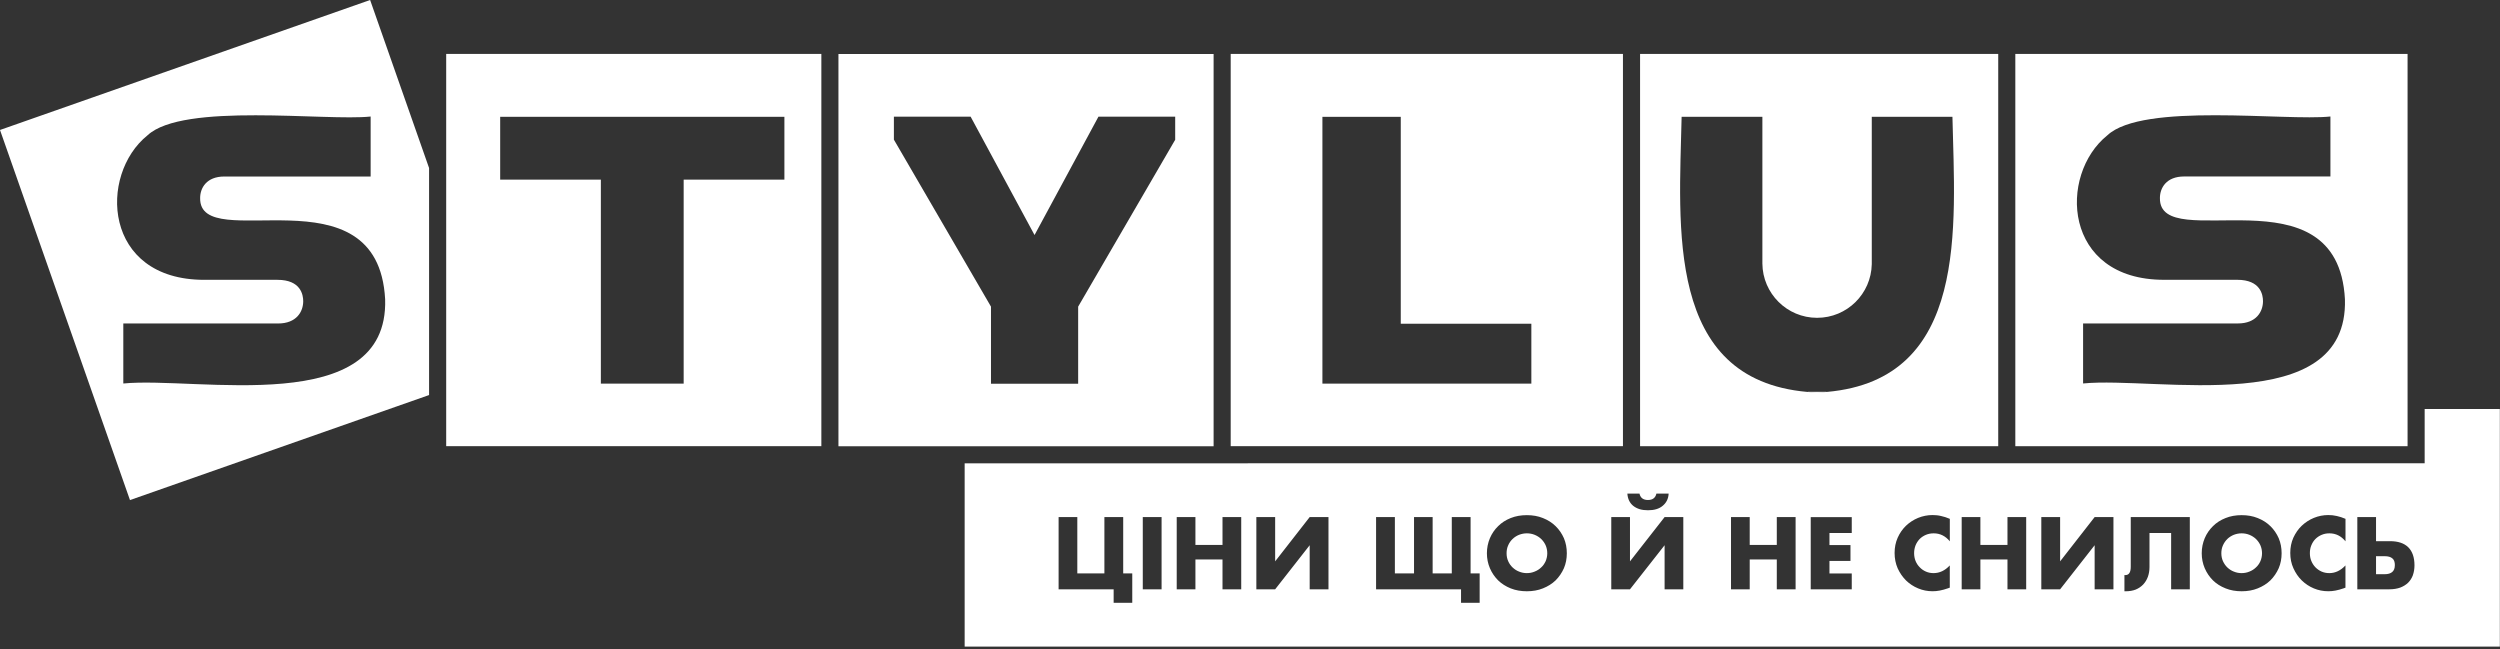 <svg width="389" height="101" viewBox="0 0 389 101" fill="none" xmlns="http://www.w3.org/2000/svg">
<rect x="0" y="0" width="389" height="101" fill="#333333" stroke="none"/>
<g clip-path="url(#clip0_2181_106)">
<path d="M377.277 63.64V72.083H194.156V72.098H150.1V100.609H388.975V63.64H377.272H377.277ZM176.18 93.799H173.283V91.696H164.719V80.458H167.63V89.221H171.844V80.458H174.77V89.221H176.18V93.794V93.799ZM180.743 91.696H177.817V80.458H180.743V91.696ZM193.134 91.696H190.222V87.056H186.008V91.696H183.097V80.458H186.008V84.794H190.222V80.458H193.134V91.696ZM255.102 76.801C255.248 77.465 255.689 77.799 256.42 77.799C257.151 77.799 257.592 77.465 257.738 76.801H259.641C259.603 77.6 259.283 78.24 258.711 78.705C258.164 79.17 257.408 79.397 256.425 79.397C255.442 79.397 254.71 79.17 254.124 78.705C253.577 78.254 253.271 77.615 253.218 76.801H255.107H255.102ZM206.711 91.696H203.786V84.837L198.414 91.696H195.488V80.458H198.414V87.346L203.786 80.458H206.711V91.696ZM230.234 93.799H227.337V91.696H214.118V80.458H217.043V89.221H220.022V80.458H222.919V89.221H225.898V80.458H228.824V89.221H230.234V93.794V93.799ZM243.346 88.412C243.026 89.129 242.6 89.754 242.058 90.301C241.501 90.834 240.847 91.246 240.077 91.551C239.321 91.856 238.483 92.001 237.577 92.001C236.671 92.001 235.833 91.856 235.063 91.551C234.307 91.246 233.653 90.834 233.106 90.301C232.559 89.754 232.137 89.129 231.827 88.412C231.522 87.695 231.362 86.91 231.362 86.087C231.362 85.263 231.522 84.479 231.827 83.747C232.132 83.03 232.559 82.406 233.106 81.873C233.653 81.325 234.303 80.914 235.063 80.608C235.833 80.303 236.657 80.158 237.577 80.158C238.497 80.158 239.321 80.303 240.077 80.608C240.847 80.914 241.501 81.325 242.058 81.873C242.605 82.406 243.026 83.03 243.346 83.747C243.651 84.479 243.797 85.249 243.797 86.087C243.797 86.925 243.651 87.695 243.346 88.412ZM261.923 91.696H259.012V84.837L253.625 91.696H250.714V80.458H253.625V87.346L259.012 80.458H261.923V91.696ZM279.395 91.696H276.469V87.056H272.255V91.696H269.344V80.458H272.255V84.794H276.469V80.458H279.395V91.696ZM288.133 82.933H284.665V84.808H287.935V87.283H284.665V89.226H288.133V91.701H281.749V80.463H288.133V82.938V82.933ZM303.387 84.222C302.709 83.398 301.871 82.987 300.888 82.987C300.447 82.987 300.035 83.064 299.662 83.224C299.289 83.384 298.969 83.597 298.703 83.864C298.437 84.144 298.223 84.464 298.064 84.847C297.918 85.22 297.836 85.632 297.836 86.058C297.836 86.508 297.913 86.92 298.064 87.293C298.223 87.681 298.437 87.996 298.718 88.276C298.984 88.557 299.304 88.78 299.677 88.94C300.035 89.1 300.432 89.177 300.859 89.177C301.803 89.177 302.641 88.78 303.387 87.981V91.439L303.082 91.546C302.641 91.706 302.22 91.812 301.832 91.89C301.445 91.968 301.062 91.997 300.689 91.997C299.919 91.997 299.173 91.851 298.47 91.556C297.754 91.265 297.129 90.849 296.581 90.321C296.049 89.788 295.613 89.163 295.278 88.431C294.959 87.7 294.799 86.901 294.799 86.038C294.799 85.176 294.959 84.392 295.278 83.67C295.598 82.953 296.034 82.328 296.567 81.81C297.114 81.291 297.739 80.88 298.456 80.584C299.173 80.294 299.919 80.143 300.704 80.143C301.154 80.143 301.595 80.182 302.021 80.289C302.462 80.381 302.912 80.526 303.392 80.73V84.212L303.387 84.222ZM315.274 91.696H312.363V87.056H308.149V91.696H305.238V80.458H308.149V84.794H312.363V80.458H315.274V91.696ZM328.852 91.696H325.926V84.837L320.554 91.696H317.628V80.458H320.554V87.346L325.926 80.458H328.852V91.696ZM340.739 91.696H337.828V82.933H334.461V88.238C334.461 88.795 334.369 89.303 334.209 89.754C334.035 90.219 333.798 90.606 333.478 90.95C333.158 91.284 332.771 91.546 332.32 91.735C331.87 91.909 331.361 92.001 330.789 92.001H330.562V89.473C330.6 89.487 330.654 89.487 330.693 89.487C331.264 89.487 331.545 89.061 331.545 88.199V80.458H340.734V91.696H340.739ZM354.568 88.412C354.249 89.129 353.822 89.754 353.28 90.301C352.723 90.834 352.069 91.246 351.299 91.551C350.543 91.856 349.705 92.001 348.799 92.001C347.893 92.001 347.055 91.856 346.3 91.551C345.53 91.246 344.876 90.834 344.333 90.301C343.786 89.754 343.364 89.129 343.054 88.412C342.749 87.695 342.589 86.91 342.589 86.087C342.589 85.263 342.749 84.479 343.054 83.747C343.36 83.03 343.786 82.406 344.333 81.873C344.88 81.325 345.53 80.914 346.3 80.608C347.055 80.303 347.884 80.158 348.799 80.158C349.715 80.158 350.543 80.303 351.299 80.608C352.069 80.914 352.723 81.325 353.28 81.873C353.827 82.406 354.249 83.03 354.568 83.747C354.874 84.479 355.019 85.249 355.019 86.087C355.019 86.925 354.874 87.695 354.568 88.412ZM364.954 84.222C364.276 83.398 363.452 82.987 362.454 82.987C362.014 82.987 361.616 83.064 361.243 83.224C360.87 83.384 360.551 83.597 360.284 83.864C360.003 84.144 359.805 84.464 359.645 84.847C359.485 85.22 359.417 85.632 359.417 86.058C359.417 86.508 359.485 86.92 359.645 87.293C359.805 87.681 360.018 87.996 360.284 88.276C360.565 88.557 360.885 88.78 361.243 88.94C361.616 89.1 362.014 89.177 362.44 89.177C363.37 89.177 364.208 88.78 364.954 87.981V91.439L364.663 91.546C364.213 91.706 363.801 91.812 363.414 91.89C363.026 91.968 362.643 91.997 362.27 91.997C361.486 91.997 360.74 91.851 360.037 91.556C359.335 91.265 358.705 90.849 358.163 90.321C357.615 89.788 357.194 89.163 356.86 88.431C356.525 87.7 356.366 86.901 356.366 86.038C356.366 85.176 356.525 84.392 356.845 83.67C357.179 82.953 357.601 82.328 358.148 81.81C358.695 81.291 359.32 80.88 360.037 80.584C360.745 80.294 361.5 80.143 362.285 80.143C362.726 80.143 363.162 80.182 363.602 80.289C364.029 80.381 364.479 80.526 364.959 80.73V84.212L364.954 84.222ZM375.446 89.502C375.272 89.967 375.02 90.355 374.7 90.674C374.366 90.994 373.954 91.246 373.474 91.43C372.98 91.604 372.423 91.696 371.784 91.696H366.799V80.458H369.711V84.207H371.89C373.126 84.207 374.07 84.513 374.724 85.152C375.364 85.791 375.693 86.722 375.693 87.971C375.693 88.528 375.601 89.047 375.441 89.502H375.446Z" fill="white"/>
<path d="M372.636 87.952C372.636 88.882 372.104 89.347 371.043 89.347H369.711V86.542H371.028C371.6 86.542 371.997 86.663 372.254 86.886C372.52 87.099 372.641 87.458 372.641 87.952H372.636Z" fill="white"/>
<path d="M351.972 86.087C351.972 86.528 351.88 86.939 351.72 87.322C351.546 87.695 351.323 88.029 351.027 88.291C350.737 88.572 350.388 88.795 350.005 88.94C349.632 89.1 349.221 89.177 348.794 89.177C348.368 89.177 347.971 89.1 347.583 88.94C347.196 88.795 346.867 88.567 346.571 88.291C346.29 88.025 346.067 87.69 345.893 87.322C345.719 86.935 345.641 86.523 345.641 86.087C345.641 85.651 345.719 85.225 345.893 84.852C346.067 84.464 346.29 84.144 346.571 83.868C346.862 83.588 347.196 83.374 347.583 83.215C347.971 83.069 348.368 82.987 348.794 82.987C349.221 82.987 349.632 83.064 350.005 83.215C350.393 83.374 350.737 83.588 351.027 83.868C351.318 84.149 351.546 84.469 351.72 84.852C351.88 85.225 351.972 85.636 351.972 86.087Z" fill="white"/>
<path d="M240.755 86.087C240.755 86.528 240.663 86.939 240.503 87.322C240.328 87.695 240.106 88.029 239.81 88.291C239.519 88.572 239.171 88.795 238.788 88.94C238.415 89.1 238.003 89.177 237.577 89.177C237.151 89.177 236.754 89.1 236.366 88.94C235.979 88.795 235.649 88.567 235.354 88.291C235.073 88.025 234.835 87.69 234.675 87.322C234.501 86.935 234.424 86.523 234.424 86.087C234.424 85.651 234.501 85.225 234.675 84.852C234.835 84.464 235.073 84.144 235.354 83.868C235.644 83.588 235.979 83.374 236.366 83.215C236.754 83.069 237.151 82.987 237.577 82.987C238.003 82.987 238.415 83.064 238.788 83.215C239.176 83.374 239.519 83.588 239.81 83.868C240.101 84.149 240.328 84.469 240.503 84.852C240.663 85.225 240.755 85.636 240.755 86.087Z" fill="white"/>
<path d="M281.192 60.981C281.696 61.034 282.204 61.058 282.732 61.087C283.265 61.063 283.769 61.034 284.273 60.981H281.187H281.192Z" fill="white"/>
<path d="M281.192 60.981C281.696 61.034 282.204 61.058 282.732 61.087C283.265 61.063 283.769 61.034 284.273 60.981H281.187H281.192Z" fill="white"/>
<path d="M255.195 8.39V69.424H310.924V8.39H255.195ZM284.278 60.981C283.774 61.034 283.265 61.058 282.737 61.087C282.204 61.063 281.701 61.034 281.197 60.981C259.084 59.024 261.288 35.249 261.661 18.175H274.226V41.009C274.265 45.674 278.068 49.452 282.737 49.452C287.407 49.452 291.156 45.717 291.248 41.101V18.175H303.799C304.186 35.264 306.381 59.024 284.278 60.981Z" fill="white"/>
<path d="M284.278 60.981C283.774 61.034 283.265 61.058 282.737 61.087C282.204 61.063 281.701 61.034 281.197 60.981H284.283H284.278Z" fill="white"/>
<path d="M57.59 0L0 20.224L20.224 77.813L66.764 61.47V26.143L57.59 0ZM19.187 59.668V50.334H43.271C46.158 50.334 47.18 48.474 47.18 46.865C47.18 45.867 46.793 43.542 43.189 43.542H31.781C16.009 43.542 15.317 27.184 22.951 21.057C28.458 15.898 50.74 18.877 57.672 18.131V27.465H34.906C32.125 27.465 31.142 29.262 31.142 30.803C30.958 39.856 58.815 25.857 59.929 46.575C60.477 65.19 30.633 58.544 19.187 59.673V59.668Z" fill="white"/>
<path d="M69.428 8.39V69.424H127.803V8.39H69.428ZM122.058 27.95H106.378V59.692H93.493V27.95H77.828V18.175H122.053V27.95H122.058Z" fill="white"/>
<path d="M130.462 8.404V69.438H188.837V8.404H130.462ZM182.869 21.73L167.761 47.713V59.707H154.198V47.713L139.09 21.73V18.155H151.03L160.975 36.572L170.919 18.155H182.86V21.73H182.869Z" fill="white"/>
<path d="M191.496 8.39V69.424H252.53V8.39H191.496ZM238.279 59.692H205.767V18.179H217.959V50.372H238.279V59.692Z" fill="white"/>
<path d="M313.584 8.39V69.424H374.618V8.39H313.584ZM324.129 59.663V50.329H348.213C351.1 50.329 352.122 48.469 352.122 46.861C352.122 45.863 351.735 43.538 348.131 43.538H336.723C320.951 43.538 320.259 27.18 327.907 21.052C333.4 15.893 355.687 18.872 362.614 18.126V27.46H339.848C337.067 27.46 336.084 29.258 336.084 30.798C335.9 39.851 363.767 25.852 364.872 46.57C365.419 65.185 335.575 58.539 324.129 59.668V59.663Z" fill="white"/>
</g>
<defs>
<clipPath id="clip0_2181_106">
<rect width="388.98" height="100.609" fill="white"/>
</clipPath>
</defs>
</svg>
